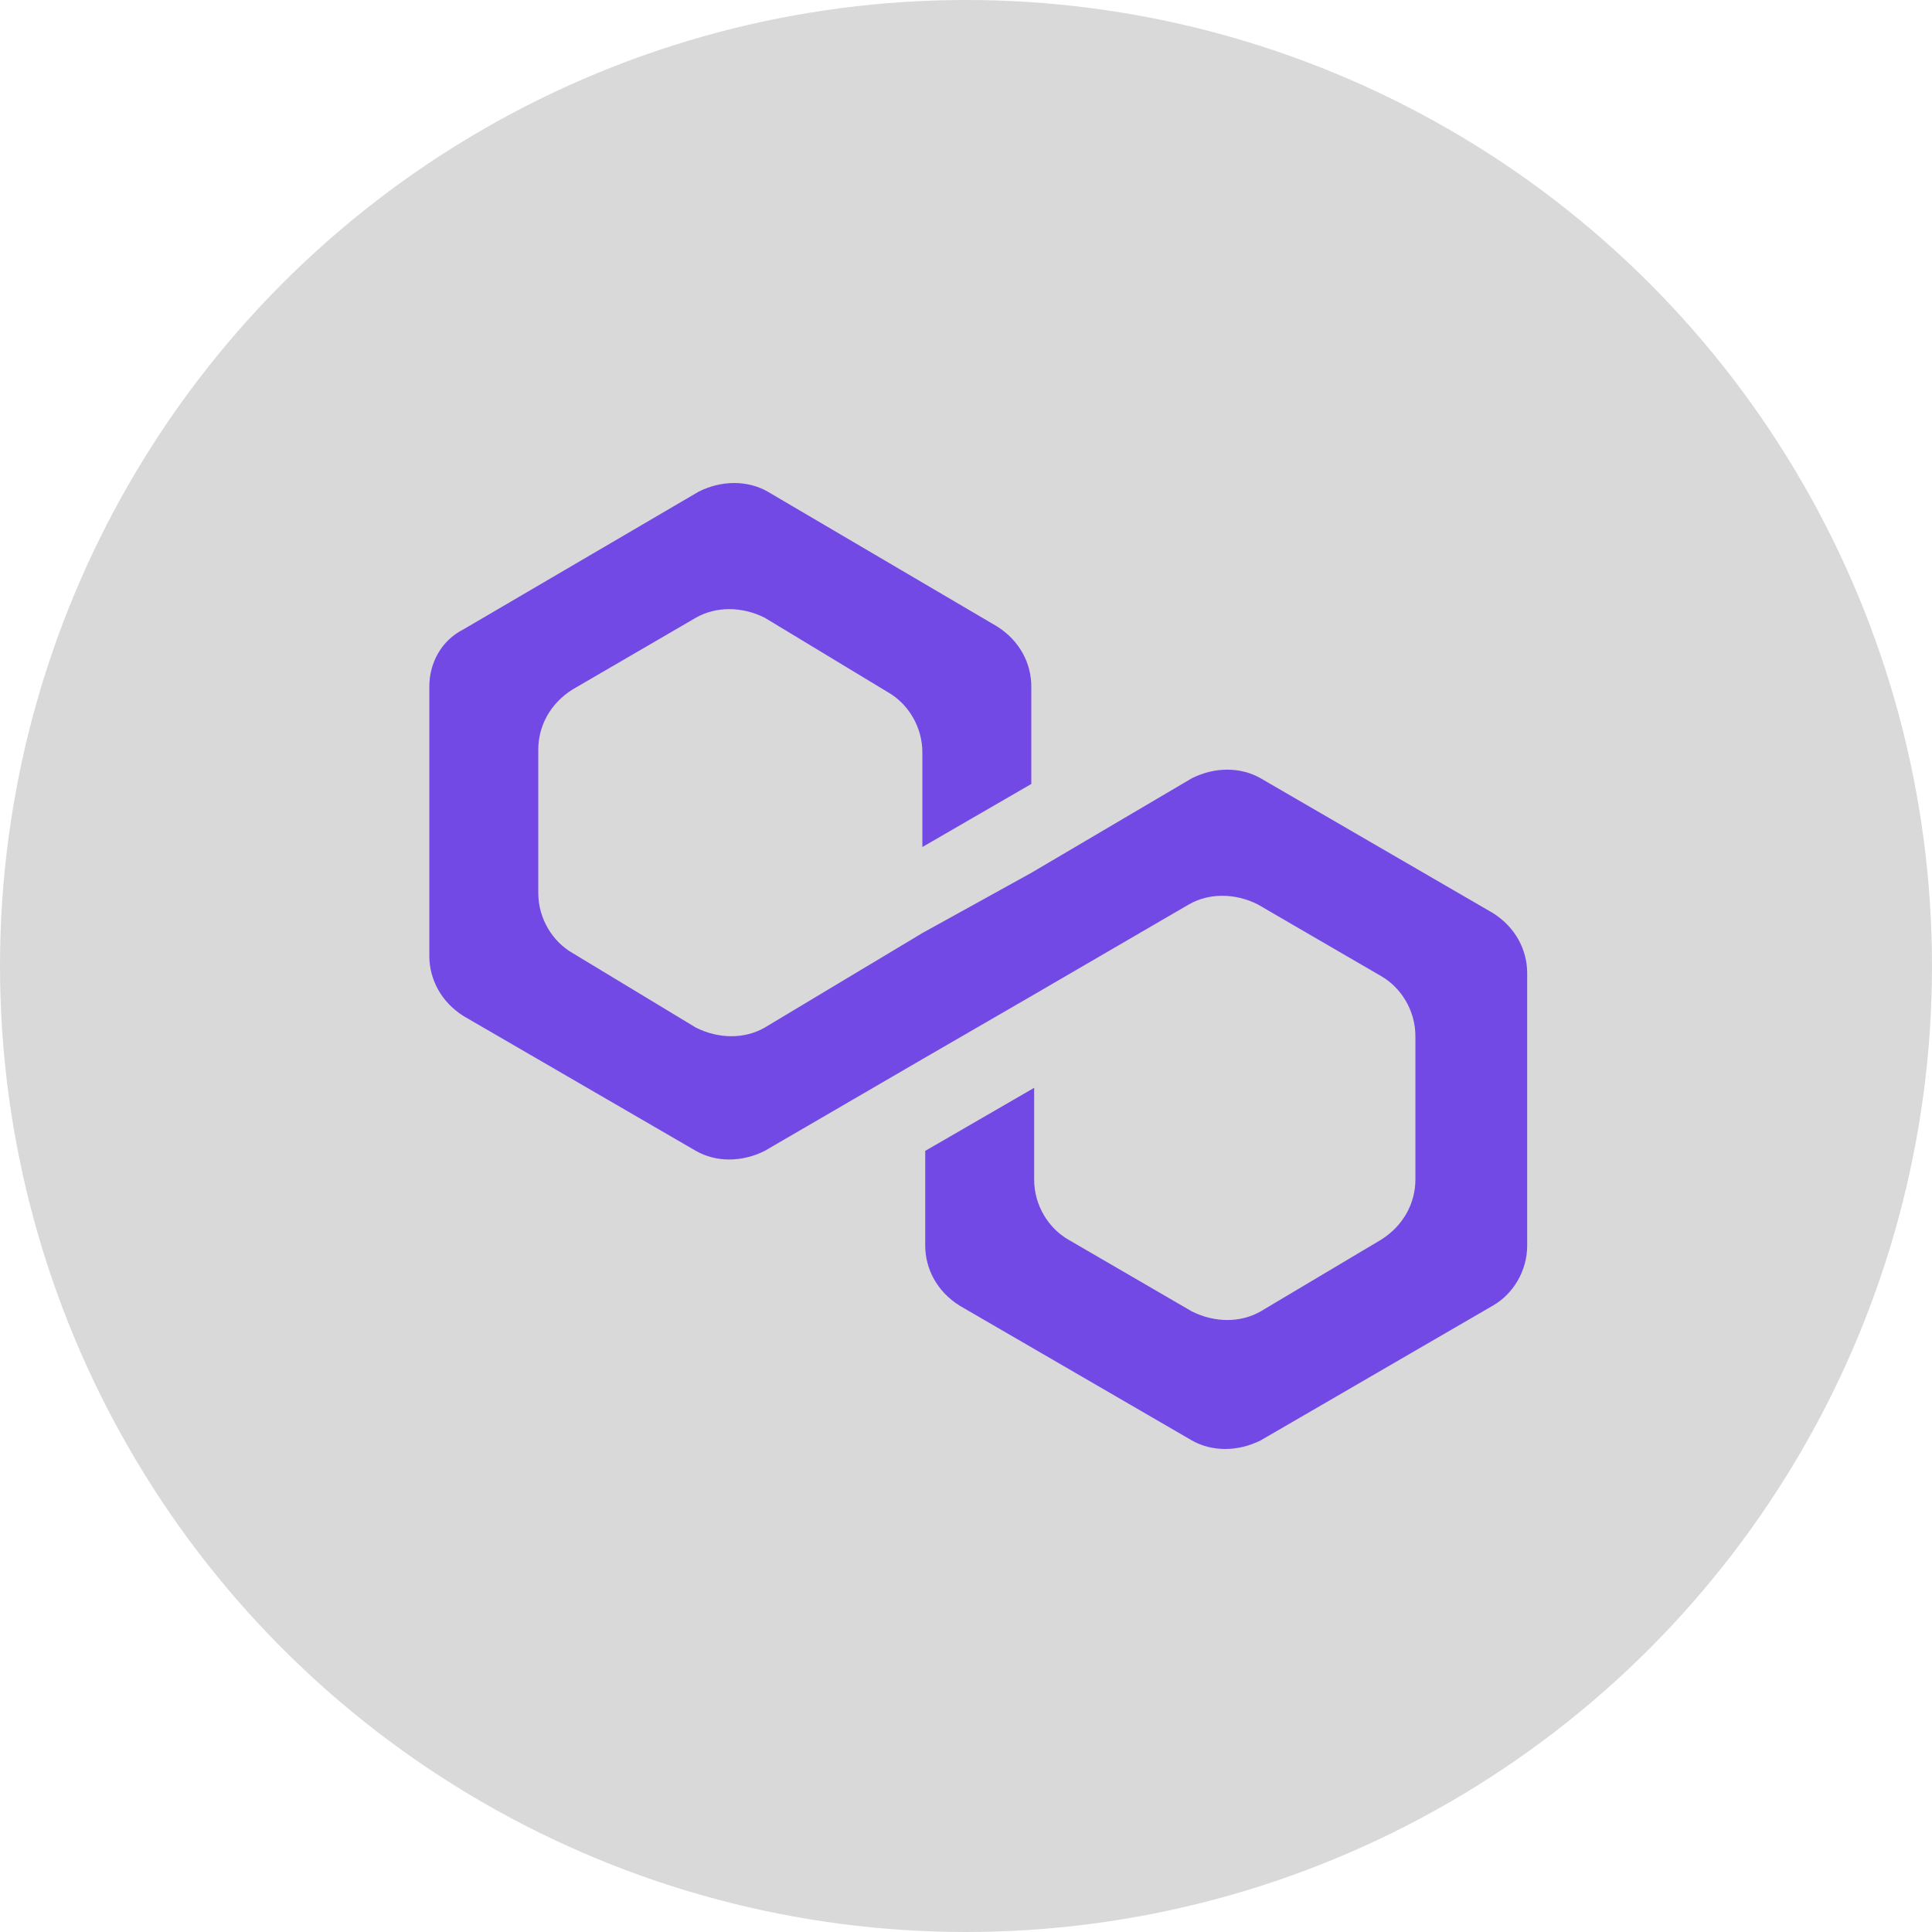 <svg width="36" height="36" viewBox="0 0 36 36" fill="none" xmlns="http://www.w3.org/2000/svg">
<circle cx="18" cy="18" r="18" fill="#D9D9D9"/>
<path d="M23.49 14.502C23.116 14.288 22.635 14.288 22.208 14.502L19.217 16.264L17.187 17.386L14.249 19.148C13.875 19.362 13.395 19.362 12.967 19.148L10.671 17.76C10.297 17.546 10.03 17.119 10.03 16.638V13.967C10.03 13.54 10.243 13.113 10.671 12.846L12.967 11.51C13.341 11.297 13.822 11.297 14.249 11.51L16.546 12.899C16.92 13.113 17.187 13.54 17.187 14.021V15.783L19.217 14.608V12.792C19.217 12.365 19.003 11.938 18.576 11.671L14.303 9.16C13.929 8.947 13.448 8.947 13.021 9.16L8.641 11.724C8.214 11.938 8 12.365 8 12.792V17.813C8 18.24 8.214 18.668 8.641 18.935L12.967 21.445C13.341 21.659 13.822 21.659 14.249 21.445L17.187 19.736L19.217 18.561L22.154 16.852C22.528 16.638 23.009 16.638 23.436 16.852L25.733 18.187C26.107 18.401 26.374 18.828 26.374 19.309V21.979C26.374 22.407 26.16 22.834 25.733 23.101L23.49 24.436C23.116 24.65 22.635 24.65 22.208 24.436L19.911 23.101C19.537 22.887 19.27 22.46 19.27 21.979V20.27L17.24 21.445V23.208C17.24 23.635 17.454 24.062 17.881 24.329L22.208 26.84C22.582 27.053 23.062 27.053 23.49 26.84L27.816 24.329C28.19 24.116 28.457 23.688 28.457 23.208V18.134C28.457 17.706 28.243 17.279 27.816 17.012L23.49 14.502Z" fill="#7249E5"/>
</svg>
